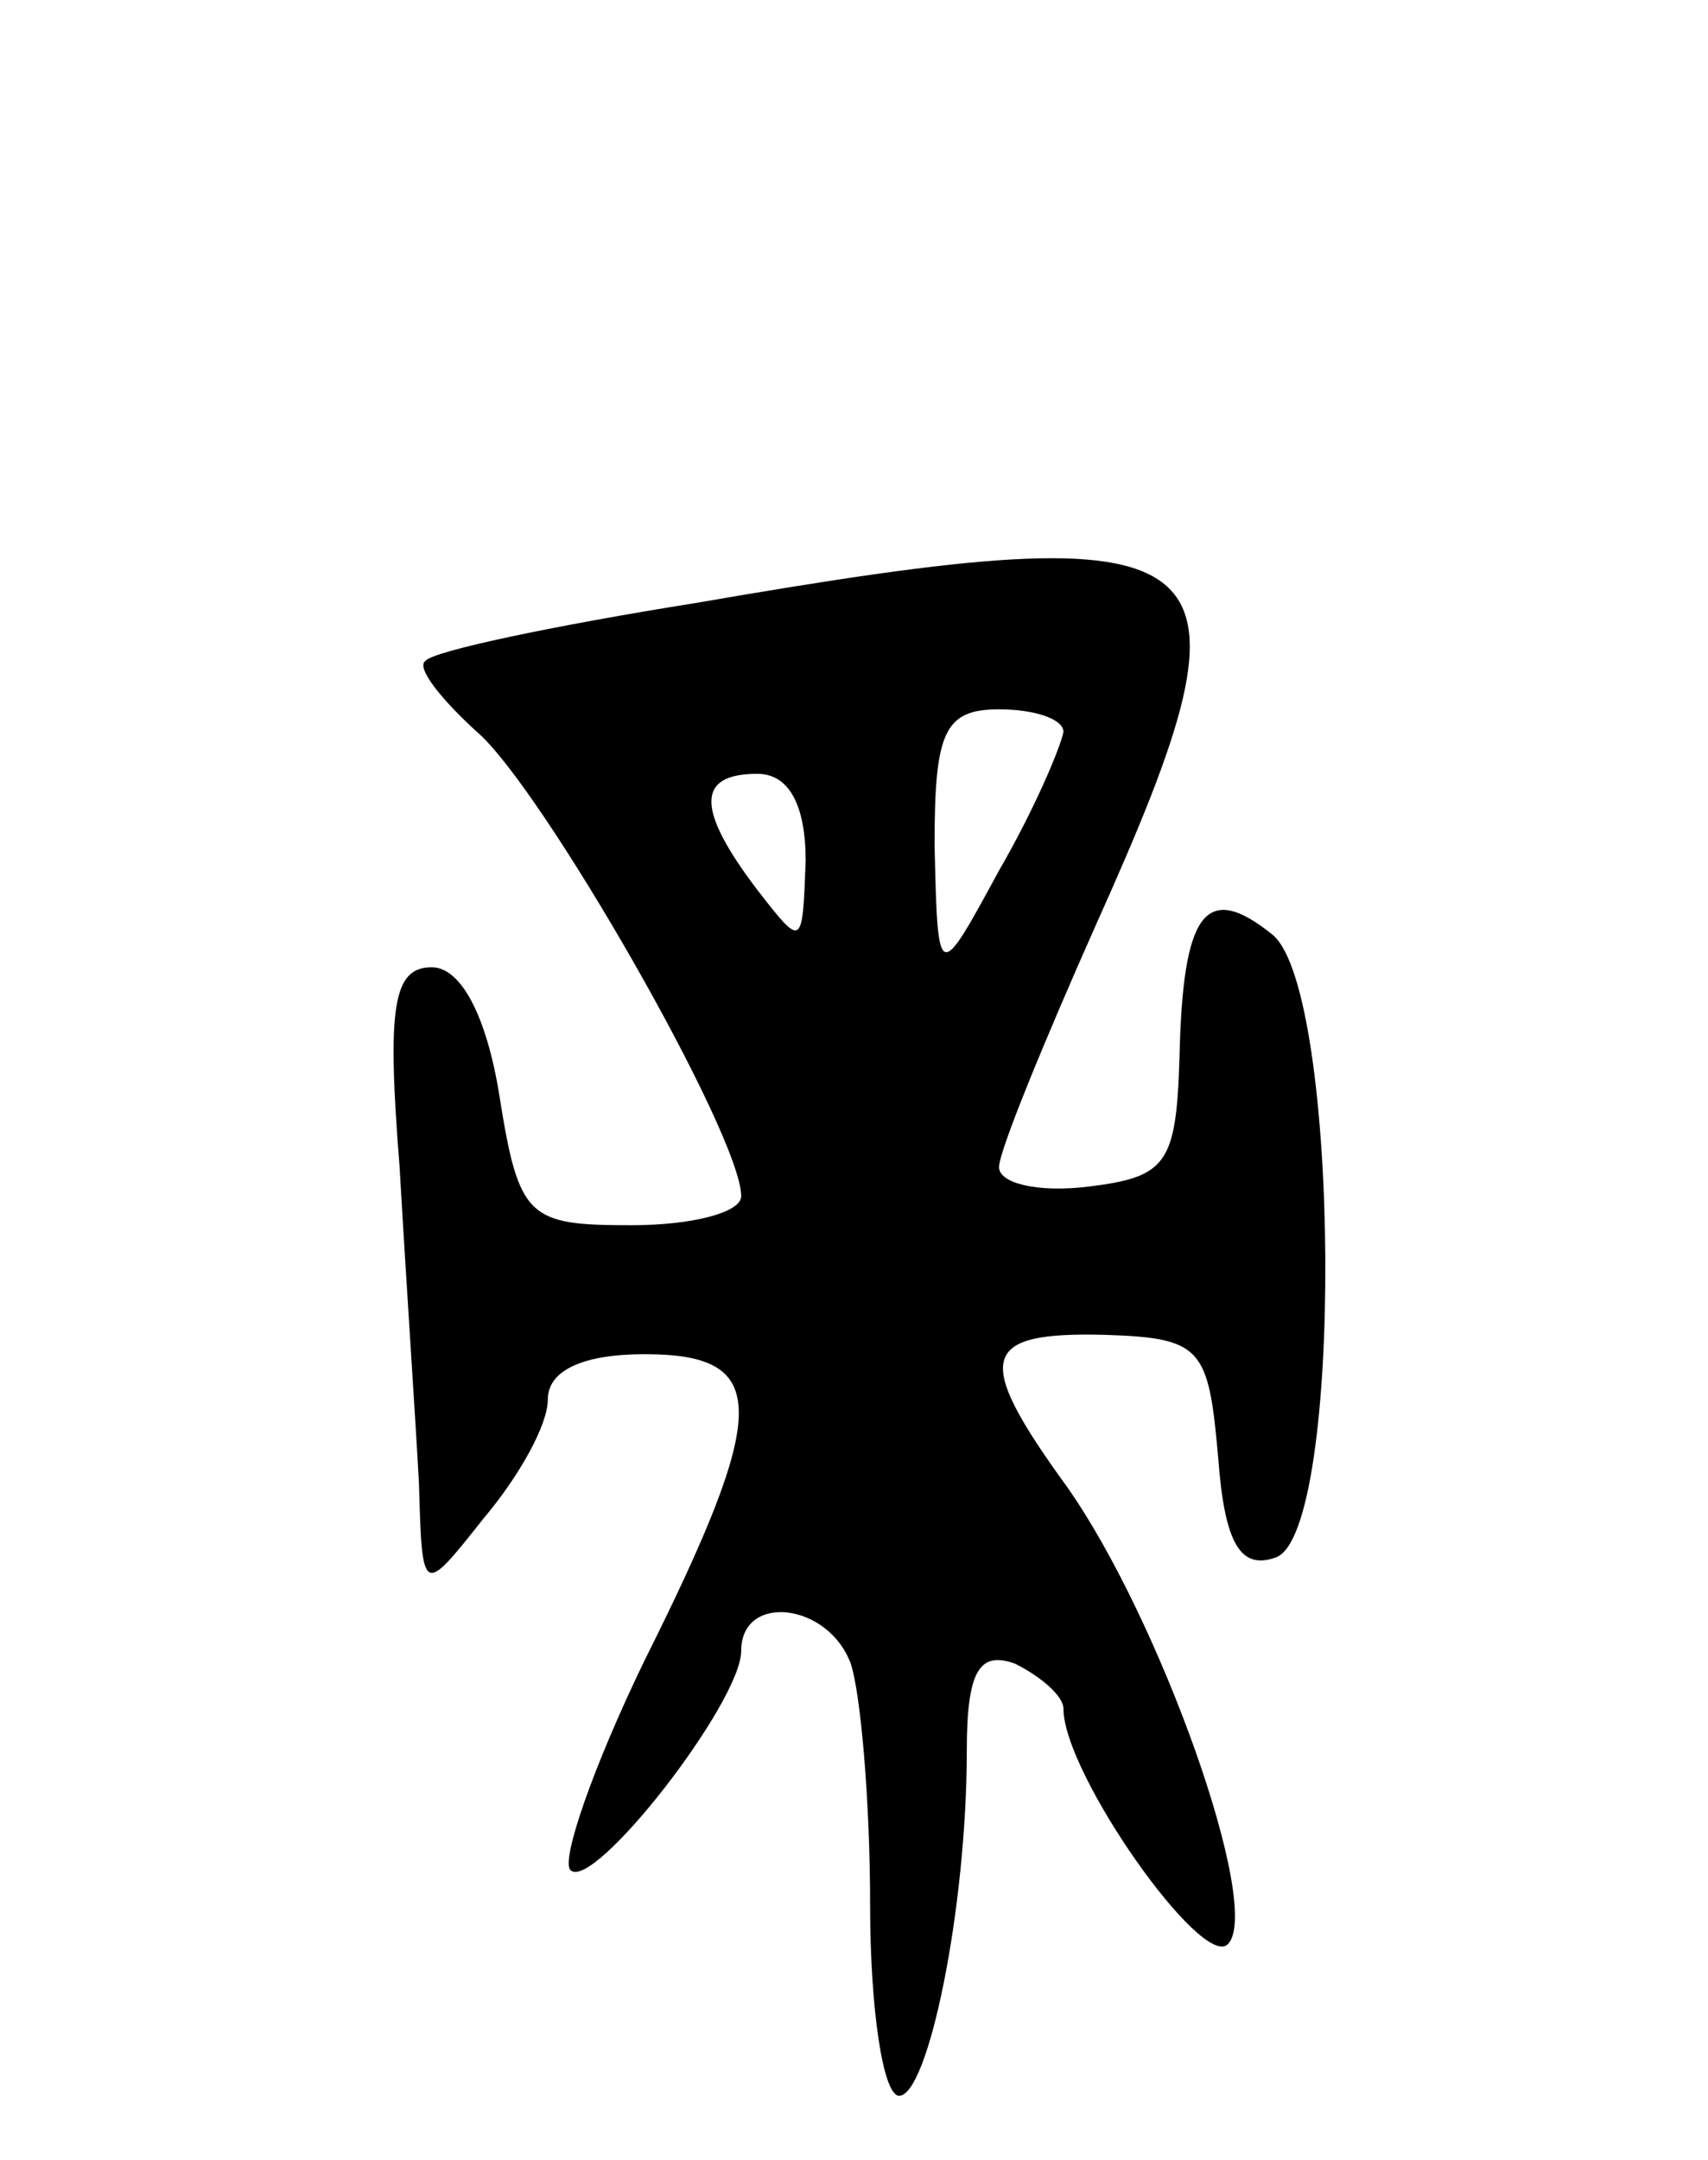 <svg version="1.0" xmlns="http://www.w3.org/2000/svg"
 width="53pt" height="67pt" viewBox="0 0 53 67"
 preserveAspectRatio="xMidYMid meet">
<g transform="translate(0,67) scale(0.1,-0.1)"
fill="#000000" stroke="none">
<path d="M216 483 c-44 -7 -82 -15 -84 -18 -3 -2 5 -12 16 -22 20 -17 82 -125
82 -144 0 -5 -15 -9 -34 -9 -32 0 -35 2 -41 40 -4 25 -12 40 -21 40 -12 0 -14
-12 -10 -62 2 -35 5 -79 6 -98 1 -35 1 -35 20 -11 11 13 20 29 20 37 0 9 11
14 30 14 39 0 39 -17 0 -95 -16 -33 -26 -62 -23 -65 7 -7 53 52 53 68 0 18 27
15 34 -4 3 -9 6 -42 6 -75 0 -32 4 -59 9 -59 9 0 21 58 21 107 0 25 4 31 15
27 8 -4 15 -10 15 -14 0 -20 43 -81 51 -73 11 11 -21 101 -50 142 -29 40 -27
48 12 47 30 -1 32 -4 35 -38 2 -27 7 -35 18 -31 21 8 20 175 -1 193 -21 17
-28 7 -29 -38 -1 -33 -4 -37 -28 -40 -16 -2 -28 1 -28 6 0 5 14 39 30 75 54
120 44 129 -124 100z m114 -40 c-1 -5 -9 -24 -20 -43 -19 -35 -19 -35 -20 8 0
35 3 42 20 42 11 0 20 -3 20 -7z m-80 -40 c-1 -27 -1 -27 -15 -9 -19 25 -19
36 0 36 10 0 15 -10 15 -27z"/>
</g>
</svg>
